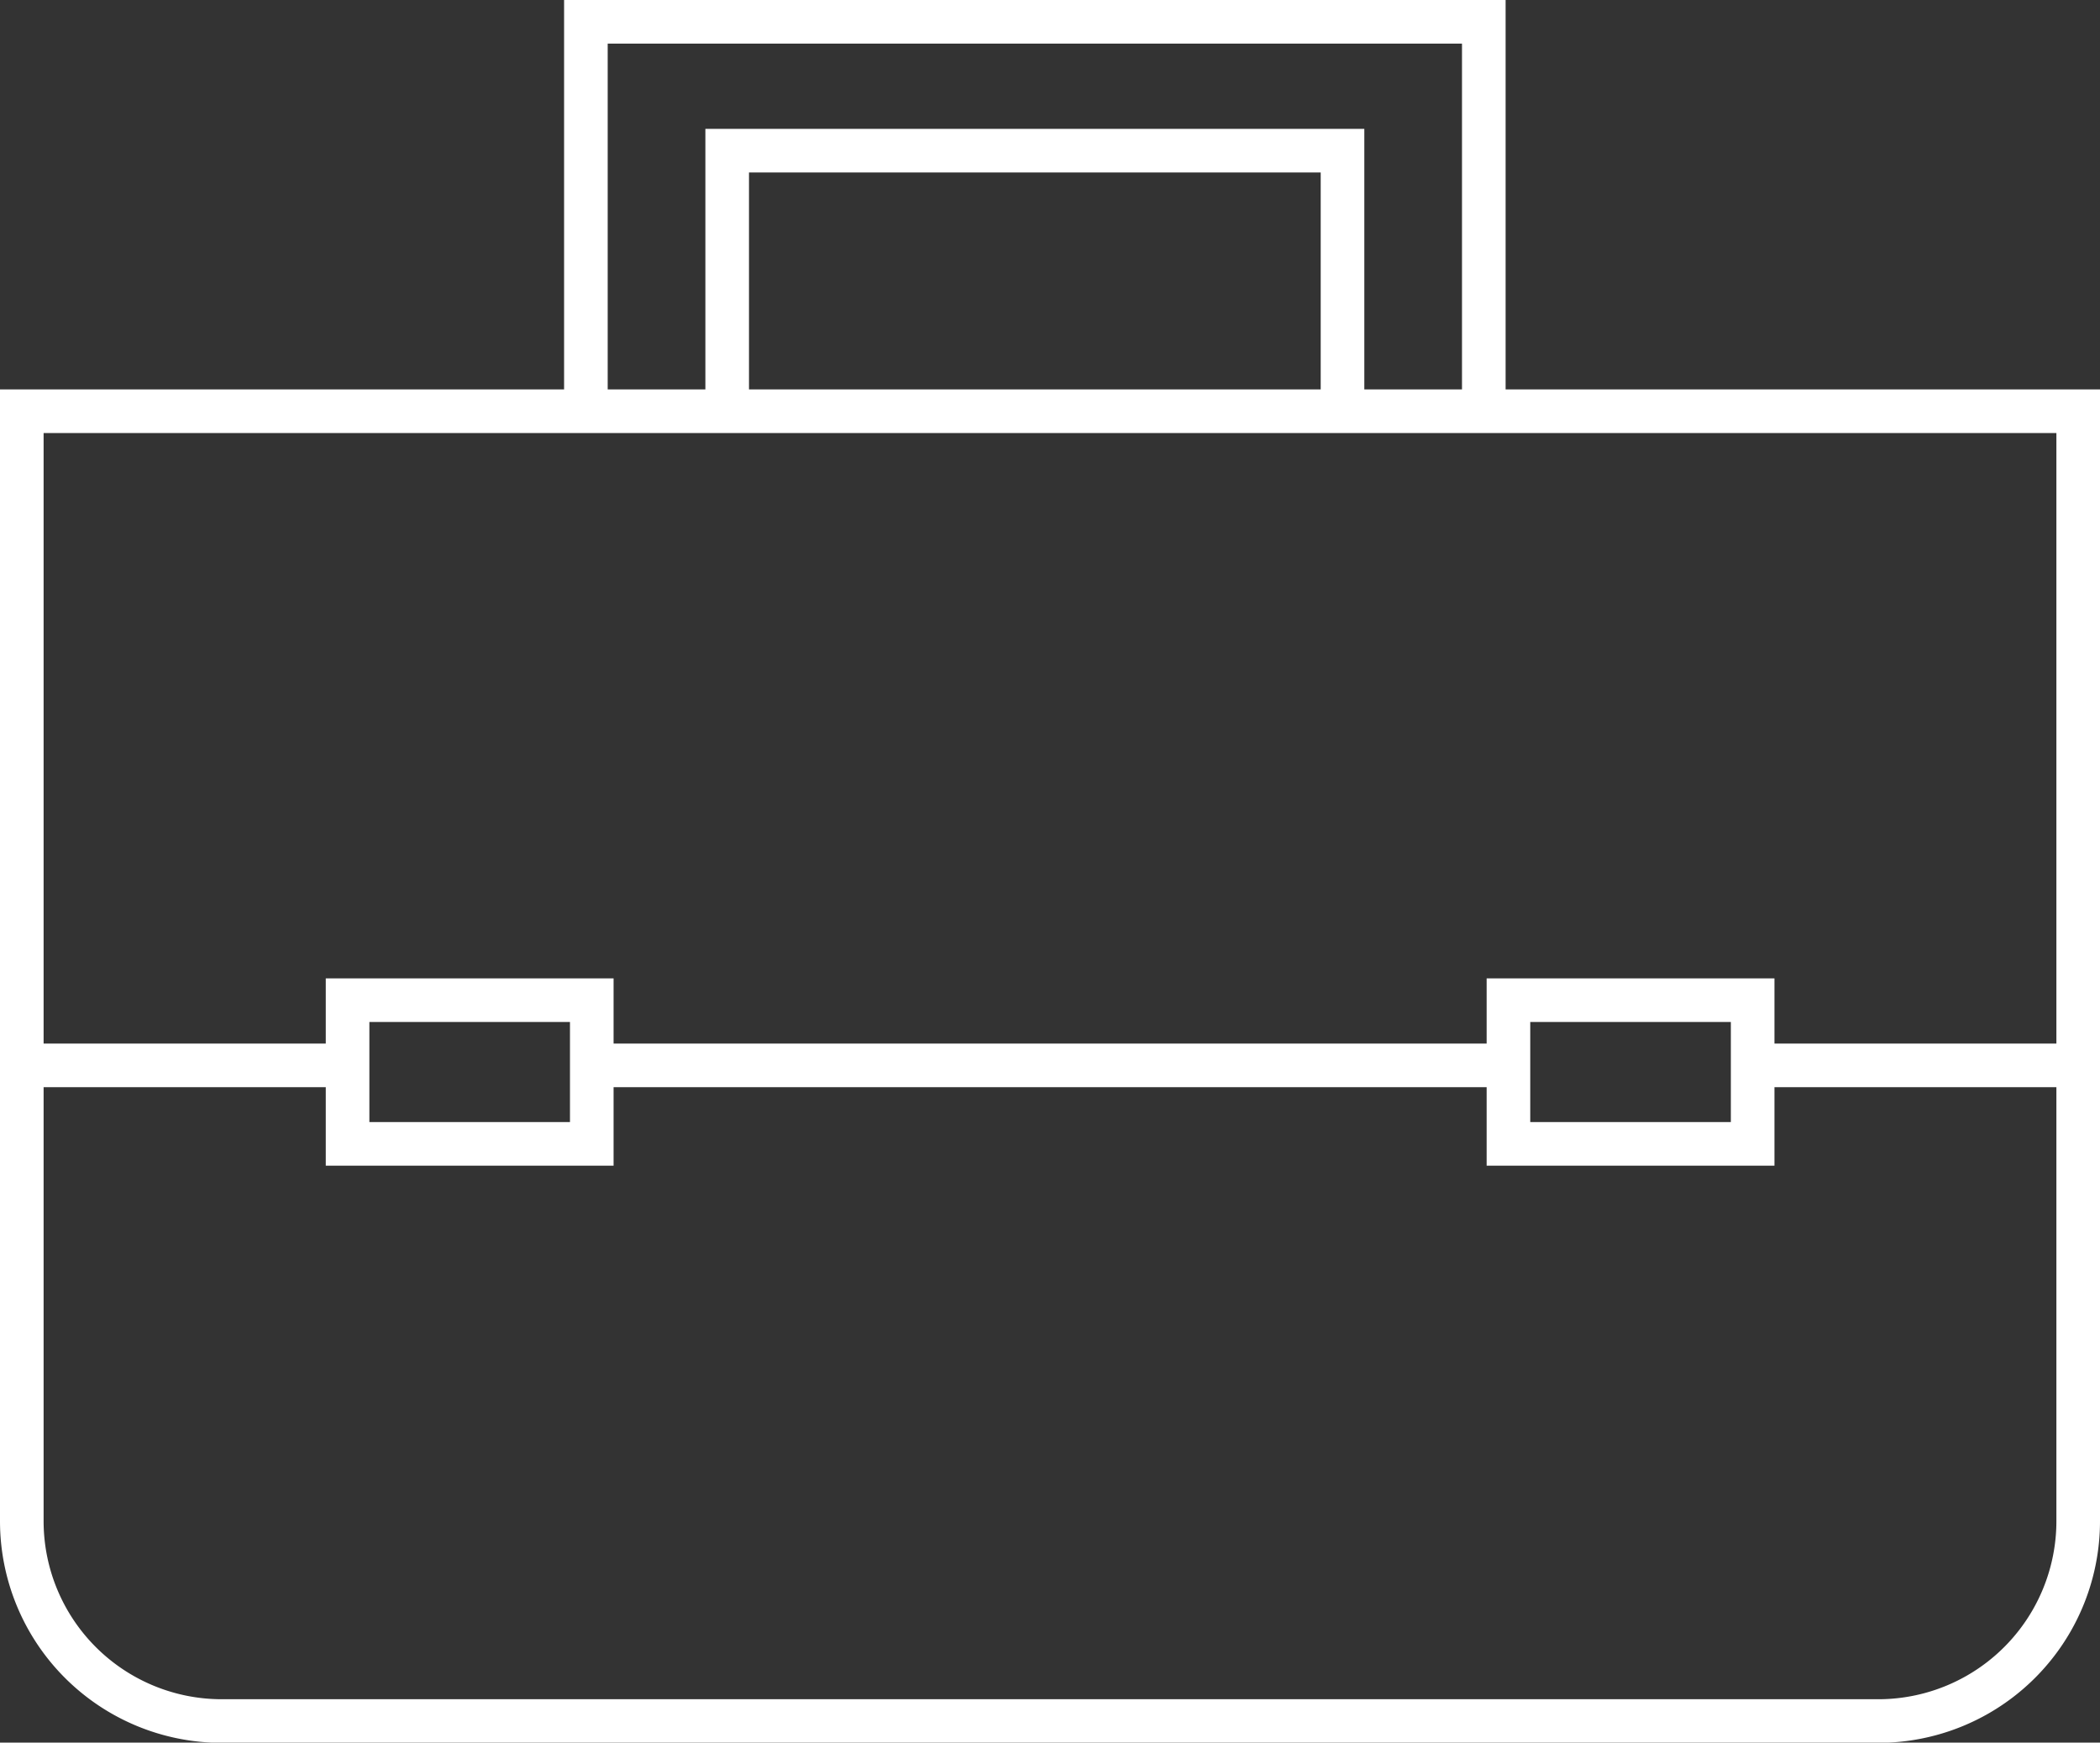 <svg xmlns="http://www.w3.org/2000/svg" viewBox="0 0 96.31 79.92"><rect x="0" y="0" width="96.31" height="79.92" fill="#333333" stroke="none"/><defs><style>.a{fill:none;stroke:#fff;stroke-miterlimit:10;stroke-width:2px;}</style></defs><title>home-work-with-us</title><path class="a" d="M1,18.86H95.31a0,0,0,0,1,0,0v50.9a9.17,9.17,0,0,1-9.17,9.17h-76A9.17,9.17,0,0,1,1,69.76V18.86a0,0,0,0,1,0,0Z"/><line class="a" x1="1" y1="48.86" x2="15.94" y2="48.86"/><line class="a" x1="80.38" y1="48.86" x2="95.31" y2="48.86"/><line class="a" x1="27.13" y1="48.86" x2="69.18" y2="48.86"/><polyline class="a" points="68.05 18.86 68.05 1 26.87 1 26.87 18.86"/><polyline class="a" points="61.57 18.86 61.57 6.91 33.35 6.91 33.35 18.86"/><rect class="a" x="15.94" y="45.87" width="11.2" height="6.59"/><rect class="a" x="69.18" y="45.87" width="11.2" height="6.59"/></svg>